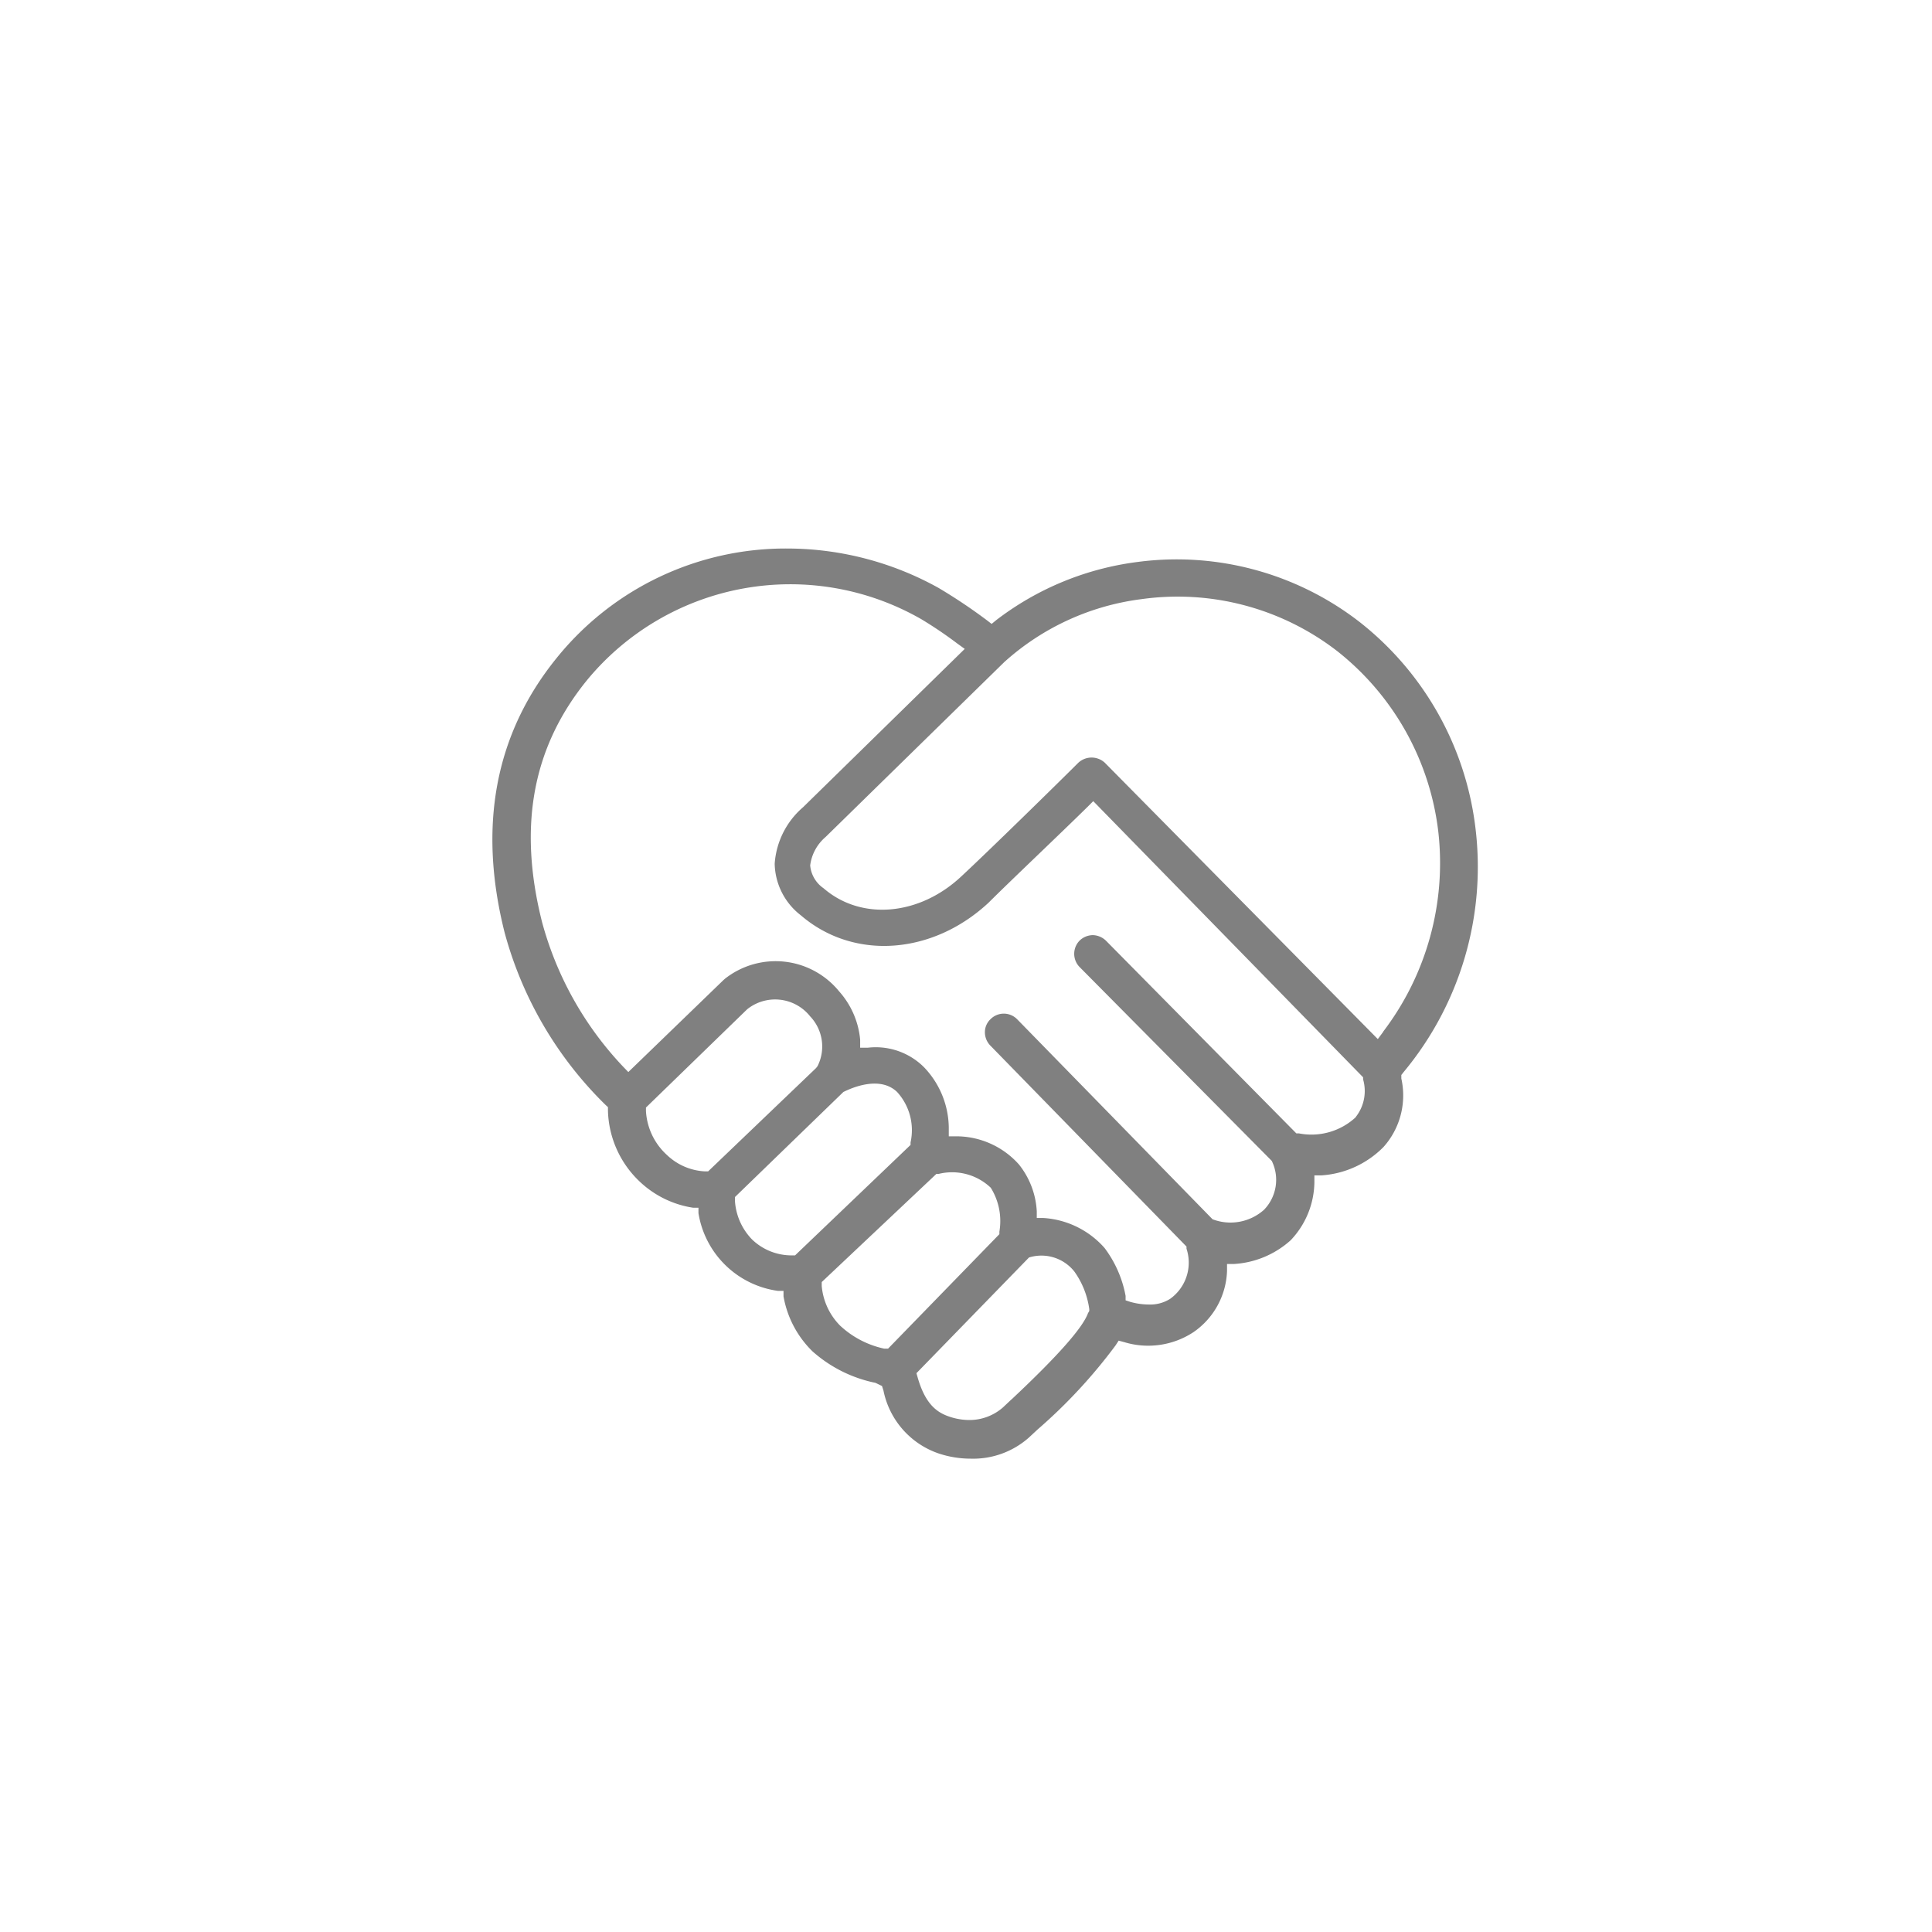 <svg viewBox="0 0 92 92" xmlns="http://www.w3.org/2000/svg"><path d="m70.26 39.43a14.69 14.69 0 0 0 -5.49-9.79 14.21 14.21 0 0 0 -10.6-2.88 13.94 13.94 0 0 0 -6.73 2.77l-.22.18-.22-.17a25.73 25.73 0 0 0 -2.3-1.54 14.85 14.85 0 0 0 -7.19-1.88 14 14 0 0 0 -11 5.21c-2.93 3.61-3.76 8-2.48 13.08a18.08 18.08 0 0 0 4.81 8.21l.11.1v.16a4.82 4.82 0 0 0 1.57 3.44 4.73 4.73 0 0 0 2.48 1.19h.26v.26a4.45 4.45 0 0 0 3.78 3.7h.27v.26a4.82 4.82 0 0 0 1.38 2.62 6.44 6.44 0 0 0 3 1.5l.31.15.07.22a4 4 0 0 0 2.65 3 4.85 4.85 0 0 0 1.5.24 4 4 0 0 0 2.77-1l.42-.39a25 25 0 0 0 3.71-4l.15-.23.26.07a3.92 3.92 0 0 0 3.31-.48 3.69 3.69 0 0 0 1.59-2.91v-.33h.33a4.42 4.42 0 0 0 2.7-1.13 4.08 4.08 0 0 0 1.13-2.75v-.34h.34a4.57 4.57 0 0 0 2.95-1.35 3.68 3.68 0 0 0 .85-3.26v-.17l.11-.14a15.28 15.28 0 0 0 3.42-11.62zm-36.54 16.35h-.15a2.82 2.82 0 0 1 -1.81-.78 3.06 3.06 0 0 1 -1-2.09v-.17l4.82-4.68a2.13 2.13 0 0 1 3 .34 2.08 2.08 0 0 1 .35 2.37l-.07.09zm4.14 4h-.15a2.71 2.71 0 0 1 -1.9-.76 2.9 2.9 0 0 1 -.81-1.8v-.22l5.16-5c.4-.2 1.74-.79 2.56 0a2.7 2.7 0 0 1 .64 2.4v.12zm4.43 4.44h-.19a4.44 4.44 0 0 1 -2.1-1.1 3.06 3.06 0 0 1 -.87-1.88v-.19l5.46-5.15h.11a2.67 2.67 0 0 1 2.48.66 3 3 0 0 1 .41 2.09v.12zm9.52-1.69c-.25.7-1.47 2.07-3.6 4.07l-.1.09-.35.33a2.42 2.42 0 0 1 -1.61.6 3 3 0 0 1 -.91-.15c-.58-.19-1.16-.55-1.54-1.87l-.06-.21 5.36-5.51a2 2 0 0 1 2.16.67 4 4 0 0 1 .71 1.79v.09zm12.75-9.33a3.1 3.1 0 0 1 -2.71.77h-.12l-9.06-9.17a.93.93 0 0 0 -.63-.27.92.92 0 0 0 -.63.26.9.9 0 0 0 0 1.26l9.15 9.23a2.05 2.05 0 0 1 -.37 2.33 2.4 2.4 0 0 1 -2.45.45l-9.31-9.53a.89.89 0 0 0 -1.26 0 .85.85 0 0 0 -.27.62.91.91 0 0 0 .25.63l9.35 9.58v.1a2.12 2.12 0 0 1 -.78 2.39 1.77 1.77 0 0 1 -1 .27 3.28 3.28 0 0 1 -.91-.13l-.21-.07v-.21a5.45 5.45 0 0 0 -1-2.28 4.23 4.23 0 0 0 -2.91-1.43h-.32v-.32a3.9 3.9 0 0 0 -.85-2.23 4 4 0 0 0 -3-1.34h-.34v-.41a4.22 4.22 0 0 0 -1.18-2.88 3.25 3.25 0 0 0 -2.67-.93h-.37v-.38a4 4 0 0 0 -1-2.3 3.9 3.9 0 0 0 -5.43-.61l-.08.07-4.53 4.38-.26-.27a16.09 16.09 0 0 1 -3.85-6.88c-1.15-4.56-.45-8.33 2.15-11.52a12.54 12.54 0 0 1 15.92-2.89 19.72 19.72 0 0 1 1.7 1.15l.36.26-7.7 7.54a3.9 3.9 0 0 0 -1.35 2.69 3.18 3.18 0 0 0 1.25 2.46c2.5 2.15 6.26 1.89 8.94-.61 1-1 3.4-3.27 4.71-4.56l.27-.27 12.85 13.15v.1a2 2 0 0 1 -.35 1.79zm1.31-4.07-.26.35-13-13.16a.93.93 0 0 0 -1.26 0c-1 1-4.33 4.26-5.57 5.41-2 1.88-4.77 2.12-6.56.57a1.48 1.48 0 0 1 -.64-1.09 2.13 2.13 0 0 1 .73-1.35l8.51-8.33a12 12 0 0 1 6.54-3 12.42 12.42 0 0 1 9.31 2.47 12.87 12.87 0 0 1 4.82 8.6 13.25 13.25 0 0 1 -2.62 9.52z" fill="#808080"/></svg>